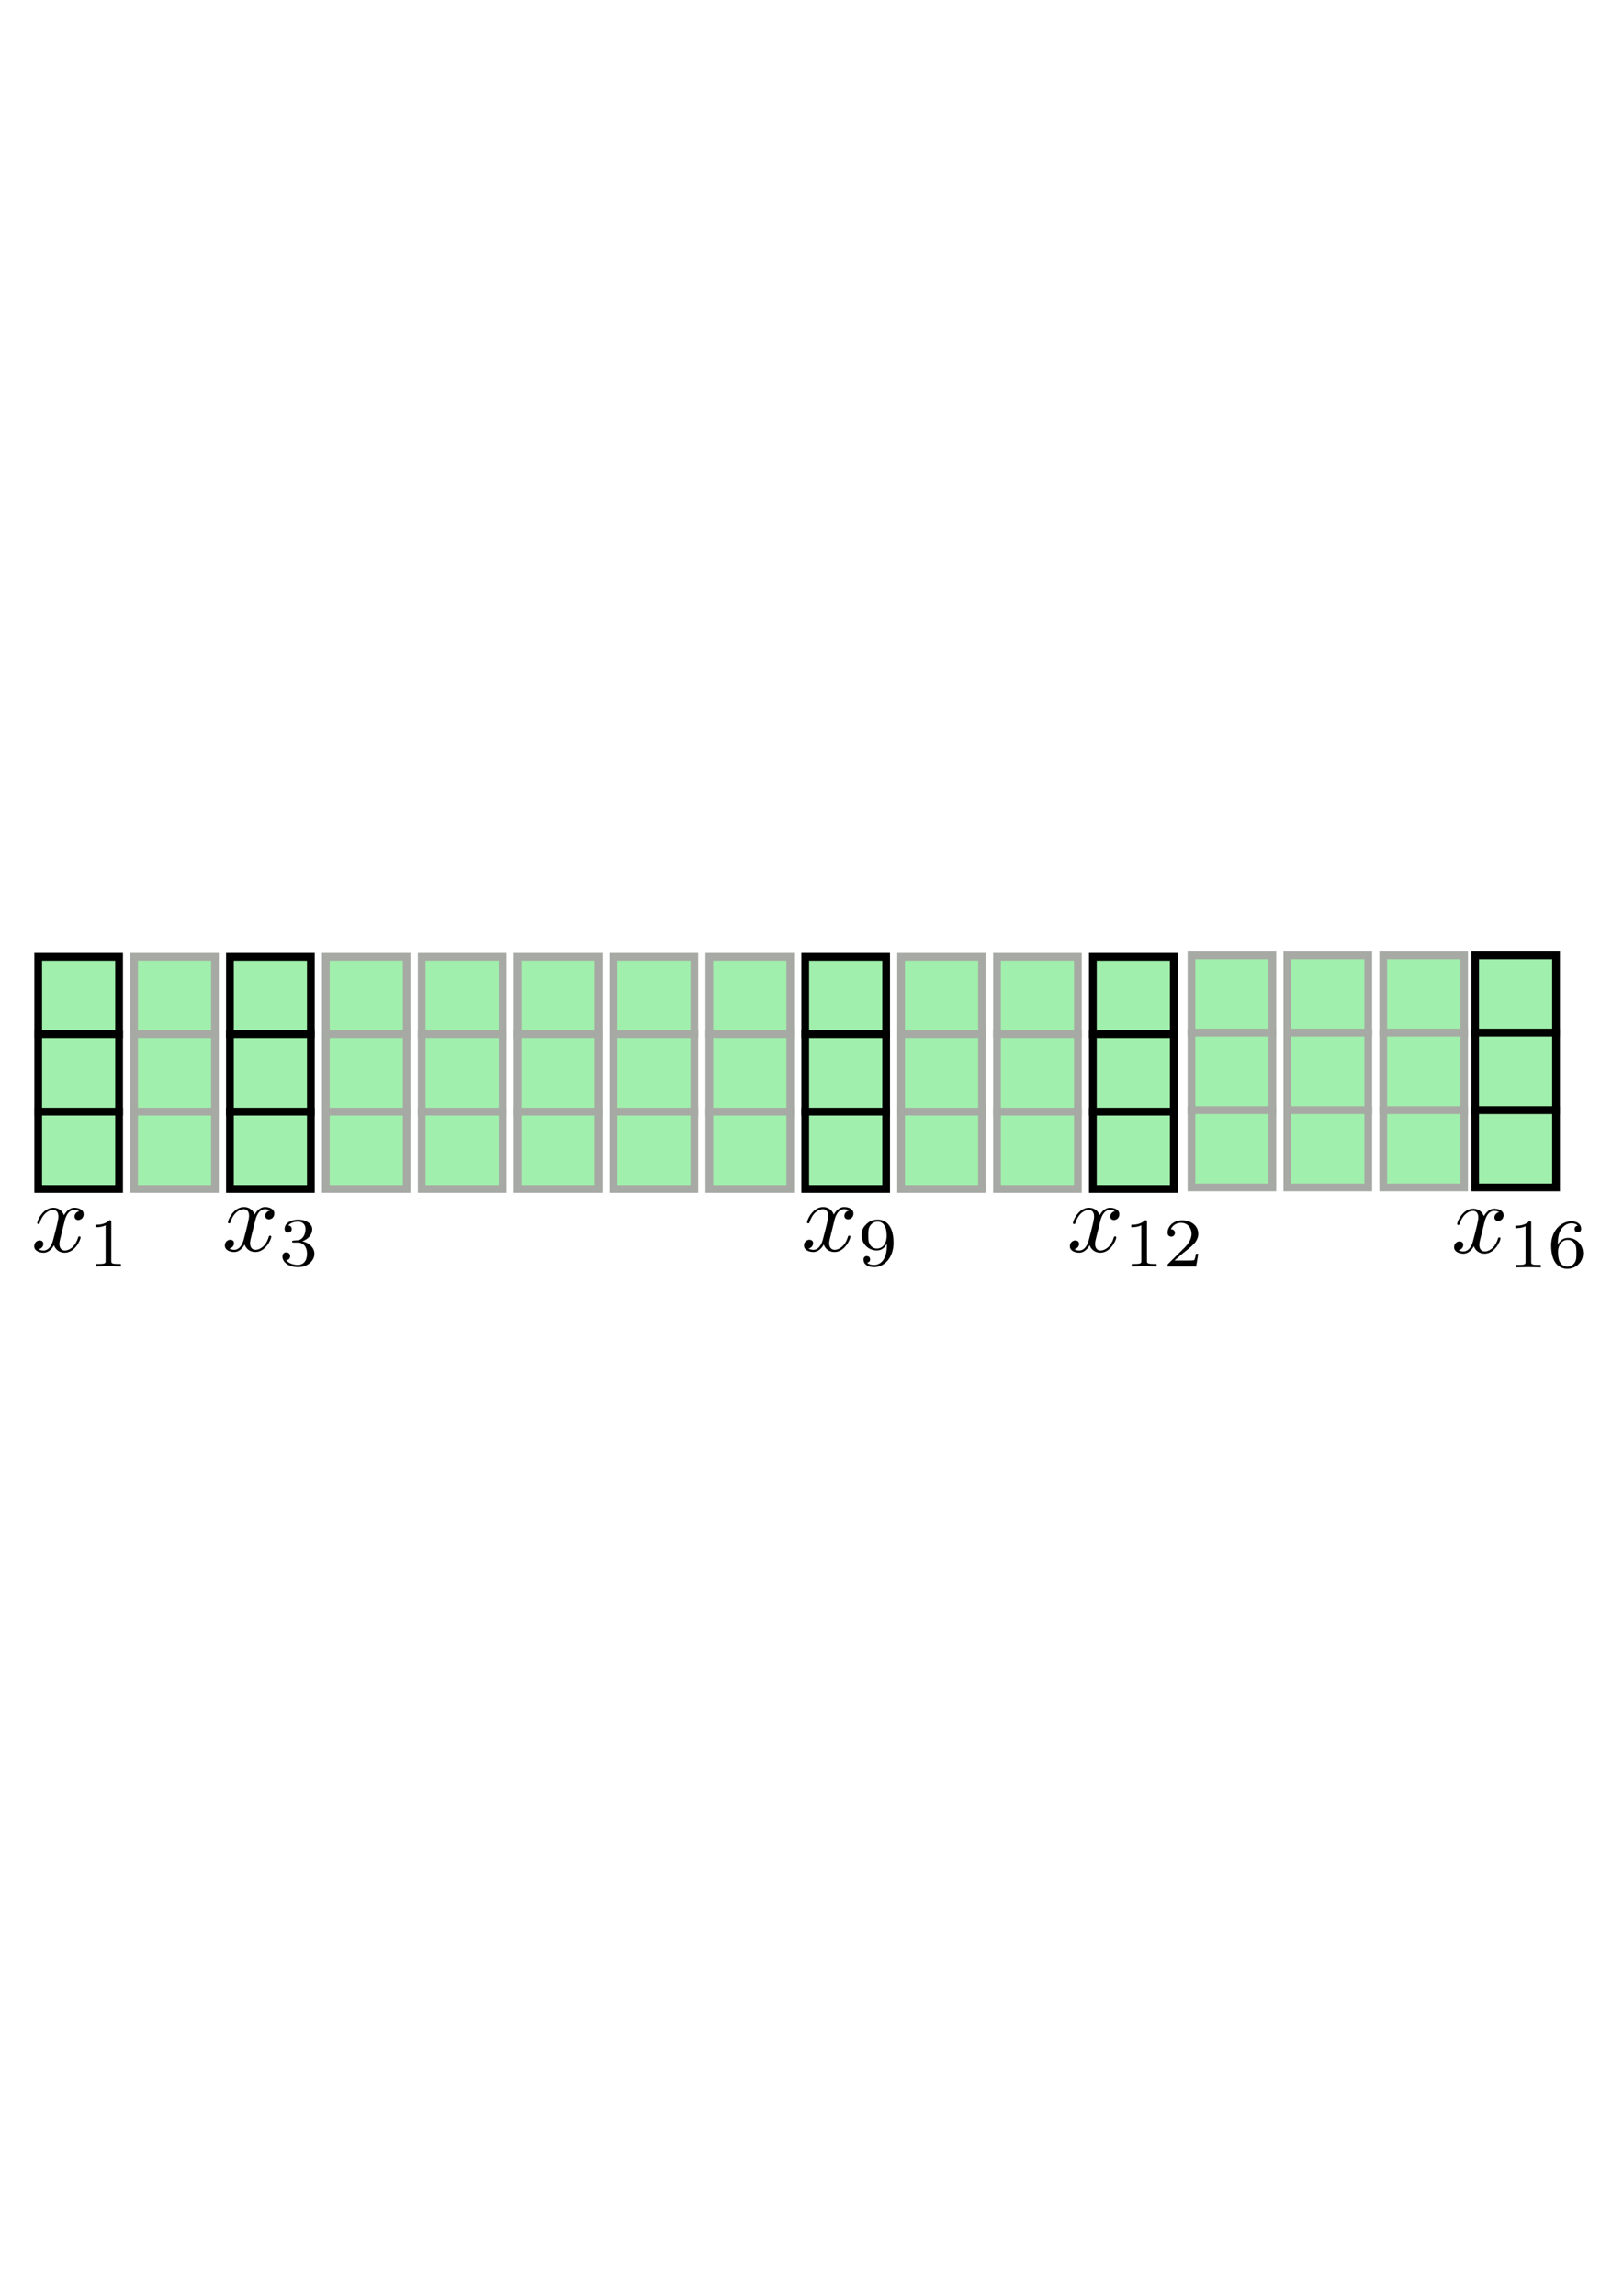 <?xml version="1.0" encoding="UTF-8" standalone="no"?>
<!-- Created with Inkscape (http://www.inkscape.org/) -->

<svg
   xmlns:dc="http://purl.org/dc/elements/1.1/"
   xmlns:cc="http://creativecommons.org/ns#"
   xmlns:rdf="http://www.w3.org/1999/02/22-rdf-syntax-ns#"
   xmlns:svg="http://www.w3.org/2000/svg"
   xmlns="http://www.w3.org/2000/svg"
   xmlns:sodipodi="http://sodipodi.sourceforge.net/DTD/sodipodi-0.dtd"
   xmlns:inkscape="http://www.inkscape.org/namespaces/inkscape"
   width="210mm"
   height="297mm"
   viewBox="0 0 210 297"
   version="1.1"
   id="svg108573"
   inkscape:version="0.92.3 (2405546, 2018-03-11)"
   sodipodi:docname="input.svg">
  <defs
     id="defs108567" />
  <sodipodi:namedview
     id="base"
     pagecolor="#ffffff"
     bordercolor="#666666"
     borderopacity="1.0"
     inkscape:pageopacity="0.0"
     inkscape:pageshadow="2"
     inkscape:zoom="0.62"
     inkscape:cx="-16.234551"
     inkscape:cy="560"
     inkscape:document-units="mm"
     inkscape:current-layer="layer1"
     showgrid="false"
     inkscape:window-width="1853"
     inkscape:window-height="1025"
     inkscape:window-x="67"
     inkscape:window-y="27"
     inkscape:window-maximized="1" />
  <g
     inkscape:label="Layer 1"
     inkscape:groupmode="layer"
     id="layer1">
    <g
       id="g854-58-8"
       transform="matrix(0.86,0,0,0.86,-8.484,107.954)"
       style="fill:#a1efac;fill-opacity:1;stroke:#000000;stroke-width:1.163;stroke-miterlimit:4;stroke-dasharray:none;stroke-opacity:1">
      <rect
         ry="0"
         rx="0"
         y="18.394"
         x="15.61"
         height="11.642"
         width="12.171"
         id="rect815-3-8-3"
         style="opacity:1;vector-effect:none;fill:#a1efac;fill-opacity:1;stroke:#000000;stroke-width:1.163;stroke-linecap:butt;stroke-linejoin:miter;stroke-miterlimit:4;stroke-dasharray:none;stroke-dashoffset:0;stroke-opacity:1" />
      <rect
         ry="0"
         rx="0"
         y="30.035"
         x="15.61"
         height="11.642"
         width="12.171"
         id="rect815-6-47-7"
         style="opacity:1;vector-effect:none;fill:#a1efac;fill-opacity:1;stroke:#000000;stroke-width:1.163;stroke-linecap:butt;stroke-linejoin:miter;stroke-miterlimit:4;stroke-dasharray:none;stroke-dashoffset:0;stroke-opacity:1" />
      <rect
         ry="0"
         rx="0"
         y="41.677"
         x="15.61"
         height="11.642"
         width="12.171"
         id="rect815-3-7-24-0"
         style="opacity:1;vector-effect:none;fill:#a1efac;fill-opacity:1;stroke:#000000;stroke-width:1.163;stroke-linecap:butt;stroke-linejoin:miter;stroke-miterlimit:4;stroke-dasharray:none;stroke-dashoffset:0;stroke-opacity:1" />
    </g>
    <g
       transform="matrix(0.86,0,0,0.86,90.765,107.954)"
       id="g854-6-0-03"
       style="fill:#a1efac;fill-opacity:1;stroke:#000000;stroke-width:1.163;stroke-miterlimit:4;stroke-dasharray:none;stroke-opacity:1">
      <rect
         ry="0"
         rx="0"
         y="18.394"
         x="15.61"
         height="11.642"
         width="12.171"
         id="rect815-3-62-2-92"
         style="opacity:1;vector-effect:none;fill:#a1efac;fill-opacity:1;stroke:#000000;stroke-width:1.163;stroke-linecap:butt;stroke-linejoin:miter;stroke-miterlimit:4;stroke-dasharray:none;stroke-dashoffset:0;stroke-opacity:1" />
      <rect
         ry="0"
         rx="0"
         y="30.035"
         x="15.61"
         height="11.642"
         width="12.171"
         id="rect815-6-6-9-7"
         style="opacity:1;vector-effect:none;fill:#a1efac;fill-opacity:1;stroke:#000000;stroke-width:1.163;stroke-linecap:butt;stroke-linejoin:miter;stroke-miterlimit:4;stroke-dasharray:none;stroke-dashoffset:0;stroke-opacity:1" />
      <rect
         ry="0"
         rx="0"
         y="41.677"
         x="15.61"
         height="11.642"
         width="12.171"
         id="rect815-3-7-1-9-4"
         style="opacity:1;vector-effect:none;fill:#a1efac;fill-opacity:1;stroke:#000000;stroke-width:1.163;stroke-linecap:butt;stroke-linejoin:miter;stroke-miterlimit:4;stroke-dasharray:none;stroke-dashoffset:0;stroke-opacity:1" />
    </g>
    <g
       transform="matrix(0.86,0,0,0.86,3.922,107.954)"
       id="g854-8-0-2"
       style="fill:#a1efac;fill-opacity:1;stroke:#a7aaa4;stroke-width:1.163;stroke-miterlimit:4;stroke-dasharray:none;stroke-opacity:1">
      <rect
         ry="0"
         rx="0"
         y="18.394"
         x="15.61"
         height="11.642"
         width="12.171"
         id="rect815-3-9-1-2"
         style="opacity:1;vector-effect:none;fill:#a1efac;fill-opacity:1;stroke:#a7aaa4;stroke-width:1.163;stroke-linecap:butt;stroke-linejoin:miter;stroke-miterlimit:4;stroke-dasharray:none;stroke-dashoffset:0;stroke-opacity:1" />
      <rect
         ry="0"
         rx="0"
         y="30.035"
         x="15.61"
         height="11.642"
         width="12.171"
         id="rect815-6-20-31-4"
         style="opacity:1;vector-effect:none;fill:#a1efac;fill-opacity:1;stroke:#a7aaa4;stroke-width:1.163;stroke-linecap:butt;stroke-linejoin:miter;stroke-miterlimit:4;stroke-dasharray:none;stroke-dashoffset:0;stroke-opacity:1" />
      <rect
         ry="0"
         rx="0"
         y="41.677"
         x="15.61"
         height="11.642"
         width="12.171"
         id="rect815-3-7-2-1-4"
         style="opacity:1;vector-effect:none;fill:#a1efac;fill-opacity:1;stroke:#a7aaa4;stroke-width:1.163;stroke-linecap:butt;stroke-linejoin:miter;stroke-miterlimit:4;stroke-dasharray:none;stroke-dashoffset:0;stroke-opacity:1" />
    </g>
    <g
       transform="matrix(0.86,0,0,0.86,16.328,107.954)"
       id="g854-3-0-3"
       style="fill:#a1efac;fill-opacity:1;stroke:#000000;stroke-width:1.163;stroke-miterlimit:4;stroke-dasharray:none;stroke-opacity:1">
      <rect
         ry="0"
         rx="0"
         y="18.394"
         x="15.61"
         height="11.642"
         width="12.171"
         id="rect815-3-92-4-6"
         style="opacity:1;vector-effect:none;fill:#a1efac;fill-opacity:1;stroke:#000000;stroke-width:1.163;stroke-linecap:butt;stroke-linejoin:miter;stroke-miterlimit:4;stroke-dasharray:none;stroke-dashoffset:0;stroke-opacity:1" />
      <rect
         ry="0"
         rx="0"
         y="30.035"
         x="15.61"
         height="11.642"
         width="12.171"
         id="rect815-6-28-0-0"
         style="opacity:1;vector-effect:none;fill:#a1efac;fill-opacity:1;stroke:#000000;stroke-width:1.163;stroke-linecap:butt;stroke-linejoin:miter;stroke-miterlimit:4;stroke-dasharray:none;stroke-dashoffset:0;stroke-opacity:1" />
      <rect
         ry="0"
         rx="0"
         y="41.677"
         x="15.61"
         height="11.642"
         width="12.171"
         id="rect815-3-7-97-3-8"
         style="opacity:1;vector-effect:none;fill:#a1efac;fill-opacity:1;stroke:#000000;stroke-width:1.163;stroke-linecap:butt;stroke-linejoin:miter;stroke-miterlimit:4;stroke-dasharray:none;stroke-dashoffset:0;stroke-opacity:1" />
    </g>
    <g
       transform="matrix(0.86,0,0,0.86,41.14,107.954)"
       id="g854-8-7-9-9"
       style="fill:#a1efac;fill-opacity:1;stroke:#a7aaa4;stroke-width:1.163;stroke-miterlimit:4;stroke-dasharray:none;stroke-opacity:1">
      <rect
         ry="0"
         rx="0"
         y="18.394"
         x="15.61"
         height="11.642"
         width="12.171"
         id="rect815-3-9-4-9-2"
         style="opacity:1;vector-effect:none;fill:#a1efac;fill-opacity:1;stroke:#a7aaa4;stroke-width:1.163;stroke-linecap:butt;stroke-linejoin:miter;stroke-miterlimit:4;stroke-dasharray:none;stroke-dashoffset:0;stroke-opacity:1" />
      <rect
         ry="0"
         rx="0"
         y="30.035"
         x="15.61"
         height="11.642"
         width="12.171"
         id="rect815-6-20-3-6-3"
         style="opacity:1;vector-effect:none;fill:#a1efac;fill-opacity:1;stroke:#a7aaa4;stroke-width:1.163;stroke-linecap:butt;stroke-linejoin:miter;stroke-miterlimit:4;stroke-dasharray:none;stroke-dashoffset:0;stroke-opacity:1" />
      <rect
         ry="0"
         rx="0"
         y="41.677"
         x="15.61"
         height="11.642"
         width="12.171"
         id="rect815-3-7-2-0-93-1"
         style="opacity:1;vector-effect:none;fill:#a1efac;fill-opacity:1;stroke:#a7aaa4;stroke-width:1.163;stroke-linecap:butt;stroke-linejoin:miter;stroke-miterlimit:4;stroke-dasharray:none;stroke-dashoffset:0;stroke-opacity:1" />
    </g>
    <g
       transform="matrix(0.86,0,0,0.86,78.359,107.954)"
       id="g854-8-7-7-3-8"
       style="fill:#a1efac;fill-opacity:1;stroke:#a7aaa4;stroke-width:1.163;stroke-miterlimit:4;stroke-dasharray:none;stroke-opacity:1">
      <rect
         ry="0"
         rx="0"
         y="18.394"
         x="15.61"
         height="11.642"
         width="12.171"
         id="rect815-3-9-4-6-5-4"
         style="opacity:1;vector-effect:none;fill:#a1efac;fill-opacity:1;stroke:#a7aaa4;stroke-width:1.163;stroke-linecap:butt;stroke-linejoin:miter;stroke-miterlimit:4;stroke-dasharray:none;stroke-dashoffset:0;stroke-opacity:1" />
      <rect
         ry="0"
         rx="0"
         y="30.035"
         x="15.61"
         height="11.642"
         width="12.171"
         id="rect815-6-20-3-8-6-2"
         style="opacity:1;vector-effect:none;fill:#a1efac;fill-opacity:1;stroke:#a7aaa4;stroke-width:1.163;stroke-linecap:butt;stroke-linejoin:miter;stroke-miterlimit:4;stroke-dasharray:none;stroke-dashoffset:0;stroke-opacity:1" />
      <rect
         ry="0"
         rx="0"
         y="41.677"
         x="15.61"
         height="11.642"
         width="12.171"
         id="rect815-3-7-2-0-8-64-2"
         style="opacity:1;vector-effect:none;fill:#a1efac;fill-opacity:1;stroke:#a7aaa4;stroke-width:1.163;stroke-linecap:butt;stroke-linejoin:miter;stroke-miterlimit:4;stroke-dasharray:none;stroke-dashoffset:0;stroke-opacity:1" />
    </g>
    <g
       transform="matrix(0.86,0,0,0.86,65.953,107.954)"
       id="g854-8-7-4-0-4"
       style="fill:#a1efac;fill-opacity:1;stroke:#a7aaa4;stroke-width:1.163;stroke-miterlimit:4;stroke-dasharray:none;stroke-opacity:1">
      <rect
         ry="0"
         rx="0"
         y="18.394"
         x="15.61"
         height="11.642"
         width="12.171"
         id="rect815-3-9-4-1-4-1"
         style="opacity:1;vector-effect:none;fill:#a1efac;fill-opacity:1;stroke:#a7aaa4;stroke-width:1.163;stroke-linecap:butt;stroke-linejoin:miter;stroke-miterlimit:4;stroke-dasharray:none;stroke-dashoffset:0;stroke-opacity:1" />
      <rect
         ry="0"
         rx="0"
         y="30.035"
         x="15.61"
         height="11.642"
         width="12.171"
         id="rect815-6-20-3-4-6-7"
         style="opacity:1;vector-effect:none;fill:#a1efac;fill-opacity:1;stroke:#a7aaa4;stroke-width:1.163;stroke-linecap:butt;stroke-linejoin:miter;stroke-miterlimit:4;stroke-dasharray:none;stroke-dashoffset:0;stroke-opacity:1" />
      <rect
         ry="0"
         rx="0"
         y="41.677"
         x="15.61"
         height="11.642"
         width="12.171"
         id="rect815-3-7-2-0-9-2-5"
         style="opacity:1;vector-effect:none;fill:#a1efac;fill-opacity:1;stroke:#a7aaa4;stroke-width:1.163;stroke-linecap:butt;stroke-linejoin:miter;stroke-miterlimit:4;stroke-dasharray:none;stroke-dashoffset:0;stroke-opacity:1" />
    </g>
    <g
       transform="matrix(0.86,0,0,0.86,53.547,107.954)"
       id="g854-8-7-2-6-7"
       style="fill:#a1efac;fill-opacity:1;stroke:#a7aaa4;stroke-width:1.163;stroke-miterlimit:4;stroke-dasharray:none;stroke-opacity:1">
      <rect
         ry="0"
         rx="0"
         y="18.394"
         x="15.61"
         height="11.642"
         width="12.171"
         id="rect815-3-9-4-68-5-6"
         style="opacity:1;vector-effect:none;fill:#a1efac;fill-opacity:1;stroke:#a7aaa4;stroke-width:1.163;stroke-linecap:butt;stroke-linejoin:miter;stroke-miterlimit:4;stroke-dasharray:none;stroke-dashoffset:0;stroke-opacity:1" />
      <rect
         ry="0"
         rx="0"
         y="30.035"
         x="15.61"
         height="11.642"
         width="12.171"
         id="rect815-6-20-3-9-6-9"
         style="opacity:1;vector-effect:none;fill:#a1efac;fill-opacity:1;stroke:#a7aaa4;stroke-width:1.163;stroke-linecap:butt;stroke-linejoin:miter;stroke-miterlimit:4;stroke-dasharray:none;stroke-dashoffset:0;stroke-opacity:1" />
      <rect
         ry="0"
         rx="0"
         y="41.677"
         x="15.61"
         height="11.642"
         width="12.171"
         id="rect815-3-7-2-0-2-9-8"
         style="opacity:1;vector-effect:none;fill:#a1efac;fill-opacity:1;stroke:#a7aaa4;stroke-width:1.163;stroke-linecap:butt;stroke-linejoin:miter;stroke-miterlimit:4;stroke-dasharray:none;stroke-dashoffset:0;stroke-opacity:1" />
    </g>
    <g
       transform="matrix(0.86,0,0,0.86,28.734,107.954)"
       id="g854-8-7-6-8-1"
       style="fill:#a1efac;fill-opacity:1;stroke:#a7aaa4;stroke-width:1.163;stroke-miterlimit:4;stroke-dasharray:none;stroke-opacity:1">
      <rect
         ry="0"
         rx="0"
         y="18.394"
         x="15.61"
         height="11.642"
         width="12.171"
         id="rect815-3-9-4-4-2-3"
         style="opacity:1;vector-effect:none;fill:#a1efac;fill-opacity:1;stroke:#a7aaa4;stroke-width:1.163;stroke-linecap:butt;stroke-linejoin:miter;stroke-miterlimit:4;stroke-dasharray:none;stroke-dashoffset:0;stroke-opacity:1" />
      <rect
         ry="0"
         rx="0"
         y="30.035"
         x="15.61"
         height="11.642"
         width="12.171"
         id="rect815-6-20-3-95-8-3"
         style="opacity:1;vector-effect:none;fill:#a1efac;fill-opacity:1;stroke:#a7aaa4;stroke-width:1.163;stroke-linecap:butt;stroke-linejoin:miter;stroke-miterlimit:4;stroke-dasharray:none;stroke-dashoffset:0;stroke-opacity:1" />
      <rect
         ry="0"
         rx="0"
         y="41.677"
         x="15.61"
         height="11.642"
         width="12.171"
         id="rect815-3-7-2-0-0-2-7"
         style="opacity:1;vector-effect:none;fill:#a1efac;fill-opacity:1;stroke:#a7aaa4;stroke-width:1.163;stroke-linecap:butt;stroke-linejoin:miter;stroke-miterlimit:4;stroke-dasharray:none;stroke-dashoffset:0;stroke-opacity:1" />
    </g>
    <g
       transform="matrix(0.86,0,0,0.86,115.577,107.954)"
       id="g854-8-7-7-4-9-9"
       style="fill:#a1efac;fill-opacity:1;stroke:#a7aaa4;stroke-width:1.163;stroke-miterlimit:4;stroke-dasharray:none;stroke-opacity:1">
      <rect
         ry="0"
         rx="0"
         y="18.394"
         x="15.61"
         height="11.642"
         width="12.171"
         id="rect815-3-9-4-6-7-6-7"
         style="opacity:1;vector-effect:none;fill:#a1efac;fill-opacity:1;stroke:#a7aaa4;stroke-width:1.163;stroke-linecap:butt;stroke-linejoin:miter;stroke-miterlimit:4;stroke-dasharray:none;stroke-dashoffset:0;stroke-opacity:1" />
      <rect
         ry="0"
         rx="0"
         y="30.035"
         x="15.61"
         height="11.642"
         width="12.171"
         id="rect815-6-20-3-8-1-0-0"
         style="opacity:1;vector-effect:none;fill:#a1efac;fill-opacity:1;stroke:#a7aaa4;stroke-width:1.163;stroke-linecap:butt;stroke-linejoin:miter;stroke-miterlimit:4;stroke-dasharray:none;stroke-dashoffset:0;stroke-opacity:1" />
      <rect
         ry="0"
         rx="0"
         y="41.677"
         x="15.61"
         height="11.642"
         width="12.171"
         id="rect815-3-7-2-0-8-7-2-48"
         style="opacity:1;vector-effect:none;fill:#a1efac;fill-opacity:1;stroke:#a7aaa4;stroke-width:1.163;stroke-linecap:butt;stroke-linejoin:miter;stroke-miterlimit:4;stroke-dasharray:none;stroke-dashoffset:0;stroke-opacity:1" />
    </g>
    <g
       transform="matrix(0.86,0,0,0.86,103.171,107.954)"
       id="g854-8-7-7-2-76-4"
       style="fill:#a1efac;fill-opacity:1;stroke:#a7aaa4;stroke-width:1.163;stroke-miterlimit:4;stroke-dasharray:none;stroke-opacity:1">
      <rect
         ry="0"
         rx="0"
         y="18.394"
         x="15.61"
         height="11.642"
         width="12.171"
         id="rect815-3-9-4-6-2-3-16"
         style="opacity:1;vector-effect:none;fill:#a1efac;fill-opacity:1;stroke:#a7aaa4;stroke-width:1.163;stroke-linecap:butt;stroke-linejoin:miter;stroke-miterlimit:4;stroke-dasharray:none;stroke-dashoffset:0;stroke-opacity:1" />
      <rect
         ry="0"
         rx="0"
         y="30.035"
         x="15.61"
         height="11.642"
         width="12.171"
         id="rect815-6-20-3-8-2-2-8"
         style="opacity:1;vector-effect:none;fill:#a1efac;fill-opacity:1;stroke:#a7aaa4;stroke-width:1.163;stroke-linecap:butt;stroke-linejoin:miter;stroke-miterlimit:4;stroke-dasharray:none;stroke-dashoffset:0;stroke-opacity:1" />
      <rect
         ry="0"
         rx="0"
         y="41.677"
         x="15.61"
         height="11.642"
         width="12.171"
         id="rect815-3-7-2-0-8-6-1-5"
         style="opacity:1;vector-effect:none;fill:#a1efac;fill-opacity:1;stroke:#a7aaa4;stroke-width:1.163;stroke-linecap:butt;stroke-linejoin:miter;stroke-miterlimit:4;stroke-dasharray:none;stroke-dashoffset:0;stroke-opacity:1" />
    </g>
    <g
       transform="matrix(0.86,0,0,0.86,127.983,107.954)"
       id="g854-8-7-7-2-1-5-0-0-2"
       style="fill:#a1efac;fill-opacity:1;stroke:#000000;stroke-width:1.163;stroke-miterlimit:4;stroke-dasharray:none;stroke-opacity:1">
      <rect
         ry="0"
         rx="0"
         y="18.394"
         x="15.61"
         height="11.642"
         width="12.171"
         id="rect815-3-9-4-6-2-6-91-7-1-9"
         style="opacity:1;vector-effect:none;fill:#a1efac;fill-opacity:1;stroke:#000000;stroke-width:1.163;stroke-linecap:butt;stroke-linejoin:miter;stroke-miterlimit:4;stroke-dasharray:none;stroke-dashoffset:0;stroke-opacity:1" />
      <rect
         ry="0"
         rx="0"
         y="30.035"
         x="15.61"
         height="11.642"
         width="12.171"
         id="rect815-6-20-3-8-2-1-4-9-1-9"
         style="opacity:1;vector-effect:none;fill:#a1efac;fill-opacity:1;stroke:#000000;stroke-width:1.163;stroke-linecap:butt;stroke-linejoin:miter;stroke-miterlimit:4;stroke-dasharray:none;stroke-dashoffset:0;stroke-opacity:1" />
      <rect
         ry="0"
         rx="0"
         y="41.677"
         x="15.61"
         height="11.642"
         width="12.171"
         id="rect815-3-7-2-0-8-6-5-9-9-3-6"
         style="opacity:1;vector-effect:none;fill:#a1efac;fill-opacity:1;stroke:#000000;stroke-width:1.163;stroke-linecap:butt;stroke-linejoin:miter;stroke-miterlimit:4;stroke-dasharray:none;stroke-dashoffset:0;stroke-opacity:1" />
    </g>
    <g
       transform="matrix(0.86,0,0,0.86,31.283,75.063)"
       id="g29843-5-1-2"
       style="stroke-width:1.163">
      <g
         style="font-style:normal;font-variant:normal;font-weight:normal;font-stretch:normal;letter-spacing:normal;word-spacing:normal;text-anchor:start;fill:none;fill-opacity:1;fill-rule:evenodd;stroke:#000000;stroke-width:1.163;stroke-linecap:butt;stroke-linejoin:miter;stroke-miterlimit:10.433;stroke-dasharray:none;stroke-dashoffset:0;stroke-opacity:1"
         id="g29841-6-3-4"
         transform="matrix(0.3,0,0,-0.3,-52.5,222.75)"
         xml:space="preserve"
         stroke-miterlimit="10.433"
         font-style="normal"
         font-variant="normal"
         font-weight="normal"
         font-stretch="normal"
         font-size-adjust="none"
         letter-spacing="normal"
         word-spacing="normal"><path
           style="fill:#000000;stroke-width:0"
           inkscape:connector-curvature="0"
           d="m 472.16,421.25 0.03,0.13 0.04,0.15 0.04,0.16 0.04,0.18 0.06,0.19 0.06,0.21 0.06,0.22 0.07,0.22 0.08,0.23 0.09,0.24 0.1,0.25 0.1,0.24 0.11,0.25 0.12,0.25 0.13,0.25 0.14,0.25 0.15,0.24 0.15,0.24 0.17,0.23 0.18,0.22 0.18,0.22 0.2,0.2 0.21,0.19 0.22,0.18 0.23,0.16 0.25,0.14 0.12,0.07 0.13,0.06 0.14,0.05 0.13,0.05 0.14,0.05 0.14,0.04 0.15,0.03 0.15,0.03 0.15,0.02 0.16,0.02 0.16,0.01 h 0.16 c 0.25,0 1.44,0 2.48,-0.64 -1.39,-0.25 -2.39,-1.5 -2.39,-2.69 0,-0.79 0.55,-1.75 1.89,-1.75 1.1,0 2.69,0.89 2.69,2.89 0,2.6 -2.94,3.28 -4.63,3.28 -2.89,0 -4.64,-2.64 -5.23,-3.78 -1.25,3.28 -3.94,3.78 -5.37,3.78 -5.19,0 -8.04,-6.42 -8.04,-7.67 0,-0.5 0.5,-0.5 0.61,-0.5 0.39,0 0.55,0.11 0.64,0.55 1.69,5.28 4.99,6.53 6.68,6.53 0.95,0 2.68,-0.44 2.68,-3.33 0,-1.54 -0.84,-4.89 -2.68,-11.86 -0.8,-3.09 -2.54,-5.18 -4.74,-5.18 -0.3,0 -1.44,0 -2.48,0.65 1.25,0.24 2.34,1.28 2.34,2.69 0,1.34 -1.09,1.73 -1.84,1.73 -1.5,0 -2.75,-1.29 -2.75,-2.89 0,-2.28 2.5,-3.28 4.68,-3.28 3.3,0 5.08,3.49 5.24,3.78 0.59,-1.84 2.39,-3.78 5.37,-3.78 5.14,0 7.99,6.42 7.99,7.67 0,0.5 -0.45,0.5 -0.61,0.5 -0.44,0 -0.55,-0.2 -0.64,-0.54 -1.64,-5.33 -5.03,-6.53 -6.63,-6.53 -1.95,0 -2.75,1.59 -2.75,3.29 0,1.1 0.3,2.19 0.86,4.38 z"
           id="path29837-1-0-5" /><path
           style="fill:#000000;stroke-width:0"
           inkscape:connector-curvature="0"
           d="m 498.52,409.15 v -0.4 l -0.01,-0.39 -0.01,-0.38 -0.03,-0.36 -0.02,-0.36 -0.03,-0.35 -0.04,-0.34 -0.05,-0.33 -0.04,-0.32 -0.06,-0.31 -0.05,-0.3 -0.07,-0.29 -0.06,-0.28 -0.07,-0.27 -0.08,-0.27 -0.08,-0.25 -0.08,-0.25 -0.09,-0.24 -0.09,-0.23 -0.09,-0.22 -0.2,-0.42 -0.21,-0.39 -0.22,-0.36 -0.23,-0.33 -0.24,-0.3 -0.25,-0.28 -0.25,-0.25 -0.26,-0.23 -0.26,-0.21 -0.26,-0.18 -0.27,-0.16 -0.27,-0.14 -0.26,-0.13 -0.26,-0.1 -0.26,-0.09 -0.26,-0.08 -0.24,-0.06 -0.25,-0.04 -0.23,-0.04 -0.23,-0.02 -0.21,-0.01 -0.2,-0.01 c -0.77,0 -2.61,0.07 -3.55,1.14 1.42,0.14 1.53,1.33 1.53,1.64 0,0.88 -0.59,1.65 -1.64,1.65 -1.04,0 -1.67,-0.71 -1.67,-1.71 0,-2.37 1.98,-3.84 5.36,-3.84 4.98,0 9.69,4.7 9.69,12.17 0,8.64 -3.83,11.67 -7.91,11.67 -1.16,0 -3.55,-0.17 -5.55,-2.12 -1.17,-1.16 -2.57,-2.52 -2.57,-5.66 0,-4.42 3.53,-7.69 7.61,-7.69 l 0.17,0.97 c -1.36,0 -2.66,0.46 -3.63,2.06 -0.79,1.29 -0.79,2.75 -0.79,4.66 0,2.03 0,3.42 1,4.81 0.84,1.22 1.98,1.96 3.79,1.96 1.78,0 2.83,-1.11 3.39,-2.02 0.94,-1.47 1.03,-3.91 1.03,-5.12 0,-4.54 -2.61,-6.35 -4.79,-6.35 v 0 l -0.17,-0.97 c 2.78,0 4.28,1.85 5.07,3.41 z"
           id="path29839-1-2-3" /></g>    </g>
    <g
       id="g31551-4-9-8"
       transform="matrix(0.86,0,0,0.86,65.684,75.153)"
       style="stroke-width:1.163">
      <g
         word-spacing="normal"
         letter-spacing="normal"
         font-size-adjust="none"
         font-stretch="normal"
         font-weight="normal"
         font-variant="normal"
         font-style="normal"
         stroke-miterlimit="10.433"
         xml:space="preserve"
         transform="matrix(0.3,0,0,-0.3,-52.5,222.75)"
         id="content-3-6-1"
         style="font-style:normal;font-variant:normal;font-weight:normal;font-stretch:normal;letter-spacing:normal;word-spacing:normal;text-anchor:start;fill:none;fill-opacity:1;fill-rule:evenodd;stroke:#000000;stroke-width:1.163;stroke-linecap:butt;stroke-linejoin:miter;stroke-miterlimit:10.433;stroke-dasharray:none;stroke-dashoffset:0;stroke-opacity:1"><path
           id="path31544-7-0-1"
           d="m 472.16,421.25 0.03,0.13 0.04,0.15 0.04,0.16 0.04,0.18 0.06,0.19 0.06,0.21 0.06,0.22 0.07,0.22 0.08,0.23 0.09,0.24 0.1,0.25 0.1,0.24 0.11,0.25 0.12,0.25 0.13,0.25 0.14,0.25 0.15,0.24 0.15,0.24 0.17,0.23 0.18,0.22 0.18,0.22 0.2,0.2 0.21,0.19 0.22,0.18 0.23,0.16 0.25,0.14 0.12,0.07 0.13,0.06 0.14,0.05 0.13,0.05 0.14,0.05 0.14,0.04 0.15,0.03 0.15,0.03 0.15,0.02 0.16,0.02 0.16,0.01 h 0.16 c 0.25,0 1.44,0 2.48,-0.64 -1.39,-0.25 -2.39,-1.5 -2.39,-2.69 0,-0.79 0.55,-1.75 1.89,-1.75 1.1,0 2.69,0.89 2.69,2.89 0,2.6 -2.94,3.28 -4.63,3.28 -2.89,0 -4.64,-2.64 -5.23,-3.78 -1.25,3.28 -3.94,3.78 -5.37,3.78 -5.19,0 -8.04,-6.42 -8.04,-7.67 0,-0.5 0.5,-0.5 0.61,-0.5 0.39,0 0.55,0.11 0.64,0.55 1.69,5.28 4.99,6.53 6.68,6.53 0.95,0 2.68,-0.44 2.68,-3.33 0,-1.54 -0.84,-4.89 -2.68,-11.86 -0.8,-3.09 -2.54,-5.18 -4.74,-5.18 -0.3,0 -1.44,0 -2.48,0.65 1.25,0.24 2.34,1.28 2.34,2.69 0,1.34 -1.09,1.73 -1.84,1.73 -1.5,0 -2.75,-1.29 -2.75,-2.89 0,-2.28 2.5,-3.28 4.68,-3.28 3.3,0 5.08,3.49 5.24,3.78 0.59,-1.84 2.39,-3.78 5.37,-3.78 5.14,0 7.99,6.42 7.99,7.67 0,0.5 -0.45,0.5 -0.61,0.5 -0.44,0 -0.55,-0.2 -0.64,-0.54 -1.64,-5.33 -5.03,-6.53 -6.63,-6.53 -1.95,0 -2.75,1.59 -2.75,3.29 0,1.1 0.3,2.19 0.86,4.38 z"
           inkscape:connector-curvature="0"
           style="fill:#000000;stroke-width:0" /><path
           id="path31546-2-9-3"
           d="m 495.63,420.92 v 0.04 0.04 0.05 0.04 0.03 0.04 0.04 0.03 0.04 0.03 l -0.01,0.03 v 0.03 0.03 l -0.01,0.03 v 0.03 0.02 l -0.01,0.03 v 0.02 l -0.01,0.03 v 0.02 l -0.01,0.04 -0.02,0.04 -0.02,0.03 -0.02,0.03 -0.02,0.03 -0.02,0.03 -0.03,0.02 -0.03,0.02 -0.03,0.02 -0.04,0.01 -0.04,0.01 -0.05,0.02 h -0.02 -0.02 l -0.03,0.01 h -0.03 l -0.02,0.01 h -0.03 -0.03 -0.03 -0.03 l -0.04,0.01 h -0.03 -0.04 -0.03 -0.04 -0.04 -0.04 -0.04 -0.04 -0.05 -0.04 c -2.24,-2.2 -5.39,-2.23 -6.83,-2.23 v -1.25 c 0.84,0 3.14,0 5.04,0.97 v -17.77 c 0,-1.16 0,-1.61 -3.48,-1.61 h -1.31 v -1.25 c 0.62,0.03 4.9,0.14 6.2,0.14 1.08,0 5.47,-0.11 6.24,-0.14 v 1.25 h -1.33 c -3.49,0 -3.49,0.45 -3.49,1.61 z"
           inkscape:connector-curvature="0"
           style="fill:#000000;stroke-width:0" /><path
           id="path31548-7-3-1"
           d="m 521.35,405.11 h -1.19 c -0.09,-0.77 -0.45,-2.83 -0.9,-3.18 -0.27,-0.2 -2.96,-0.2 -3.44,-0.2 h -6.42 c 3.65,3.23 4.87,4.2 6.97,5.84 2.58,2.07 4.98,4.22 4.98,7.54 0,4.21 -3.69,6.79 -8.15,6.79 -4.32,0 -7.25,-3.03 -7.25,-6.23 0,-1.78 1.5,-1.96 1.85,-1.96 0.83,0 1.85,0.6 1.85,1.85 0,0.62 -0.25,1.84 -2.06,1.84 1.07,2.47 3.45,3.24 5.09,3.24 3.48,0 5.3,-2.71 5.3,-5.53 0,-3.04 -2.16,-5.44 -3.28,-6.69 l -8.4,-8.3 c -0.35,-0.31 -0.35,-0.39 -0.35,-1.36 h 14.35 z"
           inkscape:connector-curvature="0"
           style="fill:#000000;stroke-width:0" /></g>    </g>
    <g
       id="g33251-3-5-5"
       transform="matrix(0.86,0,0,0.86,-68.323,75.153)"
       style="stroke-width:1.163">
      <g
         id="g33249-3-4-8"
         transform="matrix(0.3,0,0,-0.3,-52.5,222.75)"
         xml:space="preserve"
         stroke-miterlimit="10.433"
         font-style="normal"
         font-variant="normal"
         font-weight="normal"
         font-stretch="normal"
         font-size-adjust="none"
         letter-spacing="normal"
         word-spacing="normal"
         style="font-style:normal;font-variant:normal;font-weight:normal;font-stretch:normal;letter-spacing:normal;word-spacing:normal;text-anchor:start;fill:none;fill-opacity:1;fill-rule:evenodd;stroke:#000000;stroke-width:1.163;stroke-linecap:butt;stroke-linejoin:miter;stroke-miterlimit:10.433;stroke-dasharray:none;stroke-dashoffset:0;stroke-opacity:1"><path
           d="m 472.16,421.25 0.03,0.13 0.04,0.15 0.04,0.16 0.04,0.18 0.06,0.19 0.06,0.21 0.06,0.22 0.07,0.22 0.08,0.23 0.09,0.24 0.1,0.25 0.1,0.24 0.11,0.25 0.12,0.25 0.13,0.25 0.14,0.25 0.15,0.24 0.15,0.24 0.17,0.23 0.18,0.22 0.18,0.22 0.2,0.2 0.21,0.19 0.22,0.18 0.23,0.16 0.25,0.14 0.12,0.07 0.13,0.06 0.14,0.05 0.13,0.05 0.14,0.05 0.14,0.04 0.15,0.03 0.15,0.03 0.15,0.02 0.16,0.02 0.16,0.01 h 0.16 c 0.25,0 1.44,0 2.48,-0.64 -1.39,-0.25 -2.39,-1.5 -2.39,-2.69 0,-0.79 0.55,-1.75 1.89,-1.75 1.1,0 2.69,0.89 2.69,2.89 0,2.6 -2.94,3.28 -4.63,3.28 -2.89,0 -4.64,-2.64 -5.23,-3.78 -1.25,3.28 -3.94,3.78 -5.37,3.78 -5.19,0 -8.04,-6.42 -8.04,-7.67 0,-0.5 0.5,-0.5 0.61,-0.5 0.39,0 0.55,0.11 0.64,0.55 1.69,5.28 4.99,6.53 6.68,6.53 0.95,0 2.68,-0.44 2.68,-3.33 0,-1.54 -0.84,-4.89 -2.68,-11.86 -0.8,-3.09 -2.54,-5.18 -4.74,-5.18 -0.3,0 -1.44,0 -2.48,0.65 1.25,0.24 2.34,1.28 2.34,2.69 0,1.34 -1.09,1.73 -1.84,1.73 -1.5,0 -2.75,-1.29 -2.75,-2.89 0,-2.28 2.5,-3.28 4.68,-3.28 3.3,0 5.08,3.49 5.24,3.78 0.59,-1.84 2.39,-3.78 5.37,-3.78 5.14,0 7.99,6.42 7.99,7.67 0,0.5 -0.45,0.5 -0.61,0.5 -0.44,0 -0.55,-0.2 -0.64,-0.54 -1.64,-5.33 -5.03,-6.53 -6.63,-6.53 -1.95,0 -2.75,1.59 -2.75,3.29 0,1.1 0.3,2.19 0.86,4.38 z"
           id="path33245-9-3-1"
           inkscape:connector-curvature="0"
           style="fill:#000000;stroke-width:0" /><path
           d="m 495.63,420.92 v 0.04 0.04 0.05 0.04 0.03 0.04 0.04 0.03 0.04 0.03 l -0.01,0.03 v 0.03 0.03 l -0.01,0.03 v 0.03 0.02 l -0.01,0.03 v 0.02 l -0.01,0.03 v 0.02 l -0.01,0.04 -0.02,0.04 -0.02,0.03 -0.02,0.03 -0.02,0.03 -0.02,0.03 -0.03,0.02 -0.03,0.02 -0.03,0.02 -0.04,0.01 -0.04,0.01 -0.05,0.02 h -0.02 -0.02 l -0.03,0.01 h -0.03 l -0.02,0.01 h -0.03 -0.03 -0.03 -0.03 l -0.04,0.01 h -0.03 -0.04 -0.03 -0.04 -0.04 -0.04 -0.04 -0.04 -0.05 -0.04 c -2.24,-2.2 -5.39,-2.23 -6.83,-2.23 v -1.25 c 0.84,0 3.14,0 5.04,0.97 v -17.77 c 0,-1.16 0,-1.61 -3.48,-1.61 h -1.31 v -1.25 c 0.62,0.03 4.9,0.14 6.2,0.14 1.08,0 5.47,-0.11 6.24,-0.14 v 1.25 h -1.33 c -3.49,0 -3.49,0.45 -3.49,1.61 z"
           id="path33247-2-6-3"
           inkscape:connector-curvature="0"
           style="fill:#000000;stroke-width:0" /></g>    </g>
    <g
       transform="matrix(0.86,0,0,0.86,-43.652,75.063)"
       id="g36675-4-4-3"
       style="stroke-width:1.163">
      <g
         style="font-style:normal;font-variant:normal;font-weight:normal;font-stretch:normal;letter-spacing:normal;word-spacing:normal;text-anchor:start;fill:none;fill-opacity:1;fill-rule:evenodd;stroke:#000000;stroke-width:1.163;stroke-linecap:butt;stroke-linejoin:miter;stroke-miterlimit:10.433;stroke-dasharray:none;stroke-dashoffset:0;stroke-opacity:1"
         id="g36673-4-3-9"
         transform="matrix(0.3,0,0,-0.3,-52.5,222.75)"
         xml:space="preserve"
         stroke-miterlimit="10.433"
         font-style="normal"
         font-variant="normal"
         font-weight="normal"
         font-stretch="normal"
         font-size-adjust="none"
         letter-spacing="normal"
         word-spacing="normal"><path
           style="fill:#000000;stroke-width:0"
           inkscape:connector-curvature="0"
           d="m 472.16,421.25 0.03,0.13 0.04,0.15 0.04,0.16 0.04,0.18 0.06,0.19 0.06,0.21 0.06,0.22 0.07,0.22 0.08,0.23 0.09,0.24 0.1,0.25 0.1,0.24 0.11,0.25 0.12,0.25 0.13,0.25 0.14,0.25 0.15,0.24 0.15,0.24 0.17,0.23 0.18,0.22 0.18,0.22 0.2,0.2 0.21,0.19 0.22,0.18 0.23,0.16 0.25,0.14 0.12,0.07 0.13,0.06 0.14,0.05 0.13,0.05 0.14,0.05 0.14,0.04 0.15,0.03 0.15,0.03 0.15,0.02 0.16,0.02 0.16,0.01 h 0.16 c 0.25,0 1.44,0 2.48,-0.64 -1.39,-0.25 -2.39,-1.5 -2.39,-2.69 0,-0.79 0.55,-1.75 1.89,-1.75 1.1,0 2.69,0.89 2.69,2.89 0,2.6 -2.94,3.28 -4.63,3.28 -2.89,0 -4.64,-2.64 -5.23,-3.78 -1.25,3.28 -3.94,3.78 -5.37,3.78 -5.19,0 -8.04,-6.42 -8.04,-7.67 0,-0.5 0.5,-0.5 0.61,-0.5 0.39,0 0.55,0.11 0.64,0.55 1.69,5.28 4.99,6.53 6.68,6.53 0.95,0 2.68,-0.44 2.68,-3.33 0,-1.54 -0.84,-4.89 -2.68,-11.86 -0.8,-3.09 -2.54,-5.18 -4.74,-5.18 -0.3,0 -1.44,0 -2.48,0.65 1.25,0.24 2.34,1.28 2.34,2.69 0,1.34 -1.09,1.73 -1.84,1.73 -1.5,0 -2.75,-1.29 -2.75,-2.89 0,-2.28 2.5,-3.28 4.68,-3.28 3.3,0 5.08,3.49 5.24,3.78 0.59,-1.84 2.39,-3.78 5.37,-3.78 5.14,0 7.99,6.42 7.99,7.67 0,0.5 -0.45,0.5 -0.61,0.5 -0.44,0 -0.55,-0.2 -0.64,-0.54 -1.64,-5.33 -5.03,-6.53 -6.63,-6.53 -1.95,0 -2.75,1.59 -2.75,3.29 0,1.1 0.3,2.19 0.86,4.38 z"
           id="path36669-4-1-7" /><path
           style="fill:#000000;stroke-width:0"
           inkscape:connector-curvature="0"
           d="m 493.48,410.4 h 0.25 l 0.25,-0.02 0.24,-0.03 0.24,-0.04 0.23,-0.05 0.23,-0.06 0.22,-0.07 0.21,-0.08 0.21,-0.1 0.2,-0.1 0.2,-0.12 0.19,-0.12 0.18,-0.14 0.18,-0.15 0.16,-0.16 0.16,-0.17 0.15,-0.18 0.15,-0.19 0.13,-0.2 0.13,-0.22 0.11,-0.22 0.11,-0.24 0.1,-0.24 0.09,-0.26 0.08,-0.27 0.07,-0.28 0.06,-0.29 0.05,-0.3 0.04,-0.31 0.03,-0.32 0.01,-0.33 0.01,-0.35 c 0,-4.33 -2.52,-5.61 -4.53,-5.61 -1.39,0 -4.47,0.38 -5.92,2.44 1.62,0.06 2.01,1.22 2.01,1.95 0,1.11 -0.84,1.91 -1.92,1.91 -0.97,0 -1.95,-0.59 -1.95,-2.02 0,-3.28 3.62,-5.4 7.84,-5.4 4.84,0 8.19,3.25 8.19,6.73 0,2.72 -2.22,5.44 -6.07,6.24 3.66,1.33 4.99,3.93 4.99,6.06 0,2.75 -3.17,4.81 -7.03,4.81 -3.88,0 -6.83,-1.89 -6.83,-4.67 0,-1.19 0.77,-1.84 1.81,-1.84 1.08,0 1.77,0.79 1.77,1.76 0,1.02 -0.69,1.75 -1.77,1.81 1.22,1.55 3.61,1.93 4.91,1.93 1.56,0 3.76,-0.77 3.76,-3.8 0,-1.47 -0.48,-3.06 -1.39,-4.14 -1.15,-1.33 -2.12,-1.41 -3.87,-1.5 -0.88,-0.08 -0.94,-0.08 -1.11,-0.11 -0.08,0 -0.36,-0.06 -0.36,-0.45 0,-0.49 0.31,-0.49 0.91,-0.49 z"
           id="path36671-9-9-5" /></g>    </g>
    <g
       transform="matrix(0.86,0,0,0.86,140.739,107.763)"
       id="g854-8-7-9-9-67"
       style="fill:#a1efac;fill-opacity:1;stroke:#a7aaa4;stroke-width:1.163;stroke-miterlimit:4;stroke-dasharray:none;stroke-opacity:1">
      <rect
         ry="0"
         rx="0"
         y="18.394"
         x="15.61"
         height="11.642"
         width="12.171"
         id="rect815-3-9-4-9-2-21"
         style="opacity:1;vector-effect:none;fill:#a1efac;fill-opacity:1;stroke:#a7aaa4;stroke-width:1.163;stroke-linecap:butt;stroke-linejoin:miter;stroke-miterlimit:4;stroke-dasharray:none;stroke-dashoffset:0;stroke-opacity:1" />
      <rect
         ry="0"
         rx="0"
         y="30.035"
         x="15.61"
         height="11.642"
         width="12.171"
         id="rect815-6-20-3-6-3-3"
         style="opacity:1;vector-effect:none;fill:#a1efac;fill-opacity:1;stroke:#a7aaa4;stroke-width:1.163;stroke-linecap:butt;stroke-linejoin:miter;stroke-miterlimit:4;stroke-dasharray:none;stroke-dashoffset:0;stroke-opacity:1" />
      <rect
         ry="0"
         rx="0"
         y="41.677"
         x="15.61"
         height="11.642"
         width="12.171"
         id="rect815-3-7-2-0-93-1-8"
         style="opacity:1;vector-effect:none;fill:#a1efac;fill-opacity:1;stroke:#a7aaa4;stroke-width:1.163;stroke-linecap:butt;stroke-linejoin:miter;stroke-miterlimit:4;stroke-dasharray:none;stroke-dashoffset:0;stroke-opacity:1" />
    </g>
    <g
       transform="matrix(0.86,0,0,0.86,165.551,107.763)"
       id="g854-8-7-4-0-4-2"
       style="fill:#a1efac;fill-opacity:1;stroke:#a7aaa4;stroke-width:1.163;stroke-miterlimit:4;stroke-dasharray:none;stroke-opacity:1">
      <rect
         ry="0"
         rx="0"
         y="18.394"
         x="15.61"
         height="11.642"
         width="12.171"
         id="rect815-3-9-4-1-4-1-7"
         style="opacity:1;vector-effect:none;fill:#a1efac;fill-opacity:1;stroke:#a7aaa4;stroke-width:1.163;stroke-linecap:butt;stroke-linejoin:miter;stroke-miterlimit:4;stroke-dasharray:none;stroke-dashoffset:0;stroke-opacity:1" />
      <rect
         ry="0"
         rx="0"
         y="30.035"
         x="15.61"
         height="11.642"
         width="12.171"
         id="rect815-6-20-3-4-6-7-9"
         style="opacity:1;vector-effect:none;fill:#a1efac;fill-opacity:1;stroke:#a7aaa4;stroke-width:1.163;stroke-linecap:butt;stroke-linejoin:miter;stroke-miterlimit:4;stroke-dasharray:none;stroke-dashoffset:0;stroke-opacity:1" />
      <rect
         ry="0"
         rx="0"
         y="41.677"
         x="15.61"
         height="11.642"
         width="12.171"
         id="rect815-3-7-2-0-9-2-5-1"
         style="opacity:1;vector-effect:none;fill:#a1efac;fill-opacity:1;stroke:#a7aaa4;stroke-width:1.163;stroke-linecap:butt;stroke-linejoin:miter;stroke-miterlimit:4;stroke-dasharray:none;stroke-dashoffset:0;stroke-opacity:1" />
    </g>
    <g
       transform="matrix(0.86,0,0,0.86,153.145,107.763)"
       id="g854-8-7-2-6-7-4"
       style="fill:#a1efac;fill-opacity:1;stroke:#a7aaa4;stroke-width:1.163;stroke-miterlimit:4;stroke-dasharray:none;stroke-opacity:1">
      <rect
         ry="0"
         rx="0"
         y="18.394"
         x="15.61"
         height="11.642"
         width="12.171"
         id="rect815-3-9-4-68-5-6-7"
         style="opacity:1;vector-effect:none;fill:#a1efac;fill-opacity:1;stroke:#a7aaa4;stroke-width:1.163;stroke-linecap:butt;stroke-linejoin:miter;stroke-miterlimit:4;stroke-dasharray:none;stroke-dashoffset:0;stroke-opacity:1" />
      <rect
         ry="0"
         rx="0"
         y="30.035"
         x="15.61"
         height="11.642"
         width="12.171"
         id="rect815-6-20-3-9-6-9-8"
         style="opacity:1;vector-effect:none;fill:#a1efac;fill-opacity:1;stroke:#a7aaa4;stroke-width:1.163;stroke-linecap:butt;stroke-linejoin:miter;stroke-miterlimit:4;stroke-dasharray:none;stroke-dashoffset:0;stroke-opacity:1" />
      <rect
         ry="0"
         rx="0"
         y="41.677"
         x="15.61"
         height="11.642"
         width="12.171"
         id="rect815-3-7-2-0-2-9-8-7"
         style="opacity:1;vector-effect:none;fill:#a1efac;fill-opacity:1;stroke:#a7aaa4;stroke-width:1.163;stroke-linecap:butt;stroke-linejoin:miter;stroke-miterlimit:4;stroke-dasharray:none;stroke-dashoffset:0;stroke-opacity:1" />
    </g>
    <g
       transform="matrix(0.86,0,0,0.86,177.443,107.763)"
       id="g854-8-7-7-2-1-5-0-0-2-44"
       style="fill:#a1efac;fill-opacity:1;stroke:#000000;stroke-width:1.163;stroke-miterlimit:4;stroke-dasharray:none;stroke-opacity:1">
      <rect
         ry="0"
         rx="0"
         y="18.394"
         x="15.61"
         height="11.642"
         width="12.171"
         id="rect815-3-9-4-6-2-6-91-7-1-9-53"
         style="opacity:1;vector-effect:none;fill:#a1efac;fill-opacity:1;stroke:#000000;stroke-width:1.163;stroke-linecap:butt;stroke-linejoin:miter;stroke-miterlimit:4;stroke-dasharray:none;stroke-dashoffset:0;stroke-opacity:1" />
      <rect
         ry="0"
         rx="0"
         y="30.035"
         x="15.61"
         height="11.642"
         width="12.171"
         id="rect815-6-20-3-8-2-1-4-9-1-9-8"
         style="opacity:1;vector-effect:none;fill:#a1efac;fill-opacity:1;stroke:#000000;stroke-width:1.163;stroke-linecap:butt;stroke-linejoin:miter;stroke-miterlimit:4;stroke-dasharray:none;stroke-dashoffset:0;stroke-opacity:1" />
      <rect
         ry="0"
         rx="0"
         y="41.677"
         x="15.61"
         height="11.642"
         width="12.171"
         id="rect815-3-7-2-0-8-6-5-9-9-3-6-2"
         style="opacity:1;vector-effect:none;fill:#a1efac;fill-opacity:1;stroke:#000000;stroke-width:1.163;stroke-linecap:butt;stroke-linejoin:miter;stroke-miterlimit:4;stroke-dasharray:none;stroke-dashoffset:0;stroke-opacity:1" />
    </g>
    <g
       transform="matrix(0.86,0,0,0.86,115.399,75.277)"
       id="g90544-1"
       style="stroke-width:1.163">
      <g
         style="font-style:normal;font-variant:normal;font-weight:normal;font-stretch:normal;letter-spacing:normal;word-spacing:normal;text-anchor:start;fill:none;fill-opacity:1;fill-rule:evenodd;stroke:#000000;stroke-width:1.163;stroke-linecap:butt;stroke-linejoin:miter;stroke-miterlimit:10.433;stroke-dasharray:none;stroke-dashoffset:0;stroke-opacity:1"
         id="g90542-9"
         transform="matrix(0.3,0,0,-0.3,-52.5,222.75)"
         xml:space="preserve"
         stroke-miterlimit="10.433"
         font-style="normal"
         font-variant="normal"
         font-weight="normal"
         font-stretch="normal"
         font-size-adjust="none"
         letter-spacing="normal"
         word-spacing="normal"><path
           style="fill:#000000;stroke-width:0"
           inkscape:connector-curvature="0"
           d="m 472.16,421.25 0.03,0.13 0.04,0.15 0.04,0.16 0.04,0.18 0.06,0.19 0.06,0.21 0.06,0.22 0.07,0.22 0.08,0.23 0.09,0.24 0.1,0.25 0.1,0.24 0.11,0.25 0.12,0.25 0.13,0.25 0.14,0.25 0.15,0.24 0.15,0.24 0.17,0.23 0.18,0.22 0.18,0.22 0.2,0.2 0.21,0.19 0.22,0.18 0.23,0.16 0.25,0.14 0.12,0.07 0.13,0.06 0.14,0.05 0.13,0.05 0.14,0.05 0.14,0.04 0.15,0.03 0.15,0.03 0.15,0.02 0.16,0.02 0.16,0.01 h 0.16 c 0.25,0 1.44,0 2.48,-0.64 -1.39,-0.25 -2.39,-1.5 -2.39,-2.69 0,-0.79 0.55,-1.75 1.89,-1.75 1.1,0 2.69,0.89 2.69,2.89 0,2.6 -2.94,3.28 -4.63,3.28 -2.89,0 -4.64,-2.64 -5.23,-3.78 -1.25,3.28 -3.94,3.78 -5.37,3.78 -5.19,0 -8.04,-6.42 -8.04,-7.67 0,-0.5 0.5,-0.5 0.61,-0.5 0.39,0 0.55,0.11 0.64,0.55 1.69,5.28 4.99,6.53 6.68,6.53 0.95,0 2.68,-0.44 2.68,-3.33 0,-1.54 -0.84,-4.89 -2.68,-11.86 -0.8,-3.09 -2.54,-5.18 -4.74,-5.18 -0.3,0 -1.44,0 -2.48,0.65 1.25,0.24 2.34,1.28 2.34,2.69 0,1.34 -1.09,1.73 -1.84,1.73 -1.5,0 -2.75,-1.29 -2.75,-2.89 0,-2.28 2.5,-3.28 4.68,-3.28 3.3,0 5.08,3.49 5.24,3.78 0.59,-1.84 2.39,-3.78 5.37,-3.78 5.14,0 7.99,6.42 7.99,7.67 0,0.5 -0.45,0.5 -0.61,0.5 -0.44,0 -0.55,-0.2 -0.64,-0.54 -1.64,-5.33 -5.03,-6.53 -6.63,-6.53 -1.95,0 -2.75,1.59 -2.75,3.29 0,1.1 0.3,2.19 0.86,4.38 z"
           id="path90536-3" /><path
           style="fill:#000000;stroke-width:0"
           inkscape:connector-curvature="0"
           d="m 495.63,420.92 v 0.04 0.04 0.05 0.04 0.03 0.04 0.04 0.03 0.04 0.03 l -0.01,0.03 v 0.03 0.03 l -0.01,0.03 v 0.03 0.02 l -0.01,0.03 v 0.02 l -0.01,0.03 v 0.02 l -0.01,0.04 -0.02,0.04 -0.02,0.03 -0.02,0.03 -0.02,0.03 -0.02,0.03 -0.03,0.02 -0.03,0.02 -0.03,0.02 -0.04,0.01 -0.04,0.01 -0.05,0.02 h -0.02 -0.02 l -0.03,0.01 h -0.03 l -0.02,0.01 h -0.03 -0.03 -0.03 -0.03 l -0.04,0.01 h -0.03 -0.04 -0.03 -0.04 -0.04 -0.04 -0.04 -0.04 -0.05 -0.04 c -2.24,-2.2 -5.39,-2.23 -6.83,-2.23 v -1.25 c 0.84,0 3.14,0 5.04,0.97 v -17.77 c 0,-1.16 0,-1.61 -3.48,-1.61 h -1.31 v -1.25 c 0.62,0.03 4.9,0.14 6.2,0.14 1.08,0 5.47,-0.11 6.24,-0.14 v 1.25 h -1.33 c -3.49,0 -3.49,0.45 -3.49,1.61 z"
           id="path90538-7" /><path
           style="fill:#000000;stroke-width:0"
           inkscape:connector-curvature="0"
           d="m 508.99,410.15 v 0.53 l 0.01,0.53 0.02,0.52 0.03,0.51 0.04,0.51 0.05,0.49 0.06,0.49 0.08,0.48 0.09,0.47 0.11,0.46 0.12,0.46 0.15,0.44 0.08,0.22 0.09,0.21 0.09,0.22 0.1,0.21 0.1,0.21 0.11,0.2 0.11,0.2 0.12,0.2 c 1.19,1.9 3.07,3.18 5.3,3.18 1.05,0 2.44,-0.28 3.14,-1.22 -0.87,-0.06 -1.61,-0.66 -1.61,-1.67 0,-0.88 0.6,-1.64 1.64,-1.64 1.05,0 1.68,0.7 1.68,1.7 0,2.03 -1.47,3.84 -4.93,3.84 -5.01,0 -10.14,-4.61 -10.14,-12.09 0,-9.03 4.25,-11.75 8.1,-11.75 4.25,0 7.93,3.25 7.93,7.81 0,4.42 -3.51,7.7 -7.59,7.7 l -0.17,-0.98 c 1.61,0 2.69,-0.63 3.55,-1.91 0.84,-1.32 0.87,-2.79 0.87,-4.81 0,-1.98 0,-3.45 -0.94,-4.81 -0.84,-1.22 -1.95,-1.88 -3.65,-1.88 v 0 c -1.75,0 -3.11,1 -3.85,2.55 -0.51,1.03 -0.79,2.78 -0.79,4.88 0,3.37 2.03,5.98 4.81,5.98 l 0.17,0.98 c -2.78,0 -4.31,-1.84 -5.08,-3.42 z"
           id="path90540-1" /></g>    </g>
  </g>
</svg>
